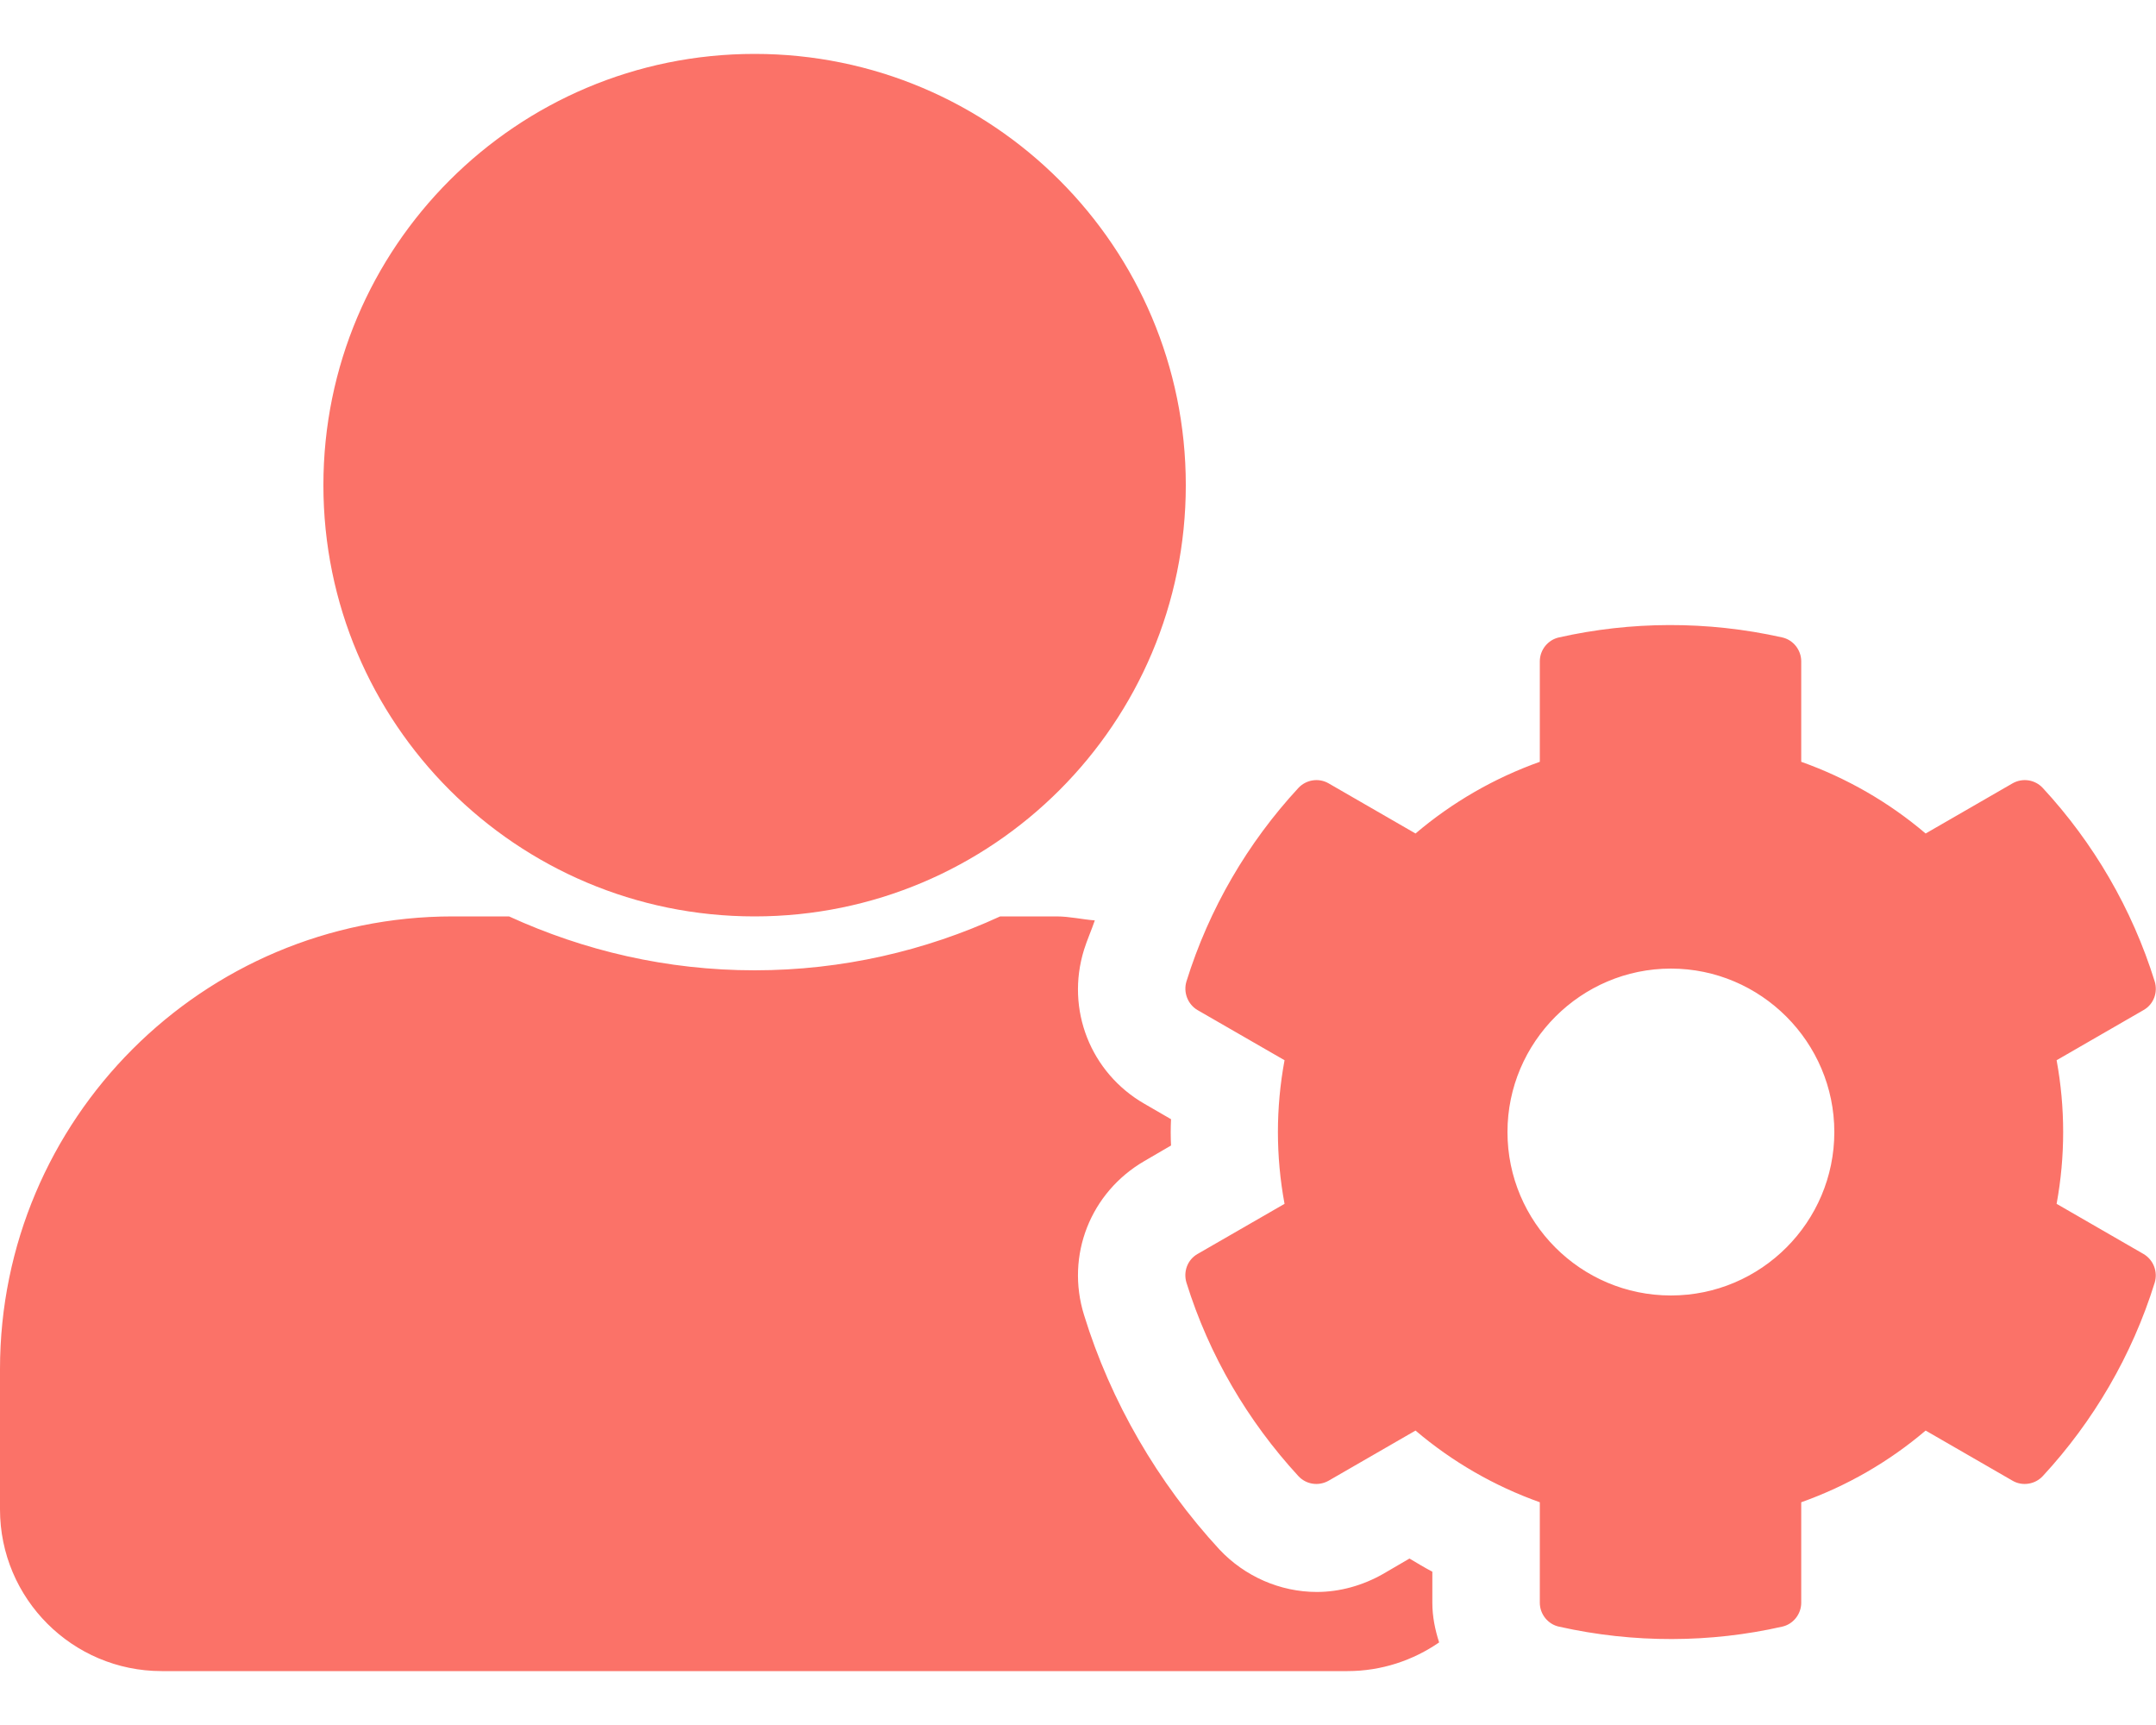 <svg width="20" height="16" viewBox="0 0 20 16" fill="none" xmlns="http://www.w3.org/2000/svg">
<path d="M19.078 11.166C19.159 10.725 19.159 10.275 19.078 9.834L19.884 9.369C19.978 9.316 20.019 9.206 19.988 9.103C19.778 8.428 19.419 7.816 18.95 7.309C18.878 7.231 18.762 7.213 18.669 7.266L17.863 7.731C17.522 7.441 17.131 7.216 16.709 7.066V6.134C16.709 6.028 16.634 5.934 16.531 5.912C15.834 5.756 15.125 5.763 14.463 5.912C14.359 5.934 14.284 6.028 14.284 6.134V7.066C13.863 7.216 13.472 7.441 13.131 7.731L12.325 7.266C12.234 7.213 12.116 7.231 12.044 7.309C11.575 7.816 11.216 8.428 11.006 9.103C10.975 9.206 11.019 9.316 11.109 9.369L11.916 9.834C11.834 10.275 11.834 10.725 11.916 11.166L11.109 11.631C11.016 11.684 10.975 11.794 11.006 11.897C11.216 12.572 11.575 13.181 12.044 13.691C12.116 13.769 12.231 13.787 12.325 13.734L13.131 13.269C13.472 13.559 13.863 13.784 14.284 13.934V14.866C14.284 14.972 14.359 15.066 14.463 15.088C15.159 15.244 15.869 15.238 16.531 15.088C16.634 15.066 16.709 14.972 16.709 14.866V13.934C17.131 13.784 17.522 13.559 17.863 13.269L18.669 13.734C18.759 13.787 18.878 13.769 18.95 13.691C19.419 13.184 19.778 12.572 19.988 11.897C20.019 11.794 19.975 11.684 19.884 11.631L19.078 11.166ZM15.5 12.016C14.662 12.016 13.984 11.334 13.984 10.5C13.984 9.666 14.666 8.984 15.5 8.984C16.334 8.984 17.016 9.666 17.016 10.5C17.016 11.334 16.337 12.016 15.5 12.016ZM7 8.5C9.209 8.5 11 6.709 11 4.5C11 2.291 9.209 0.5 7 0.5C4.791 0.5 3 2.291 3 4.5C3 6.709 4.791 8.5 7 8.5ZM13.287 14.578C13.216 14.541 13.144 14.497 13.075 14.456L12.828 14.6C12.641 14.706 12.428 14.766 12.216 14.766C11.875 14.766 11.547 14.622 11.312 14.372C10.741 13.753 10.303 13 10.056 12.197C9.884 11.644 10.116 11.059 10.616 10.769L10.863 10.625C10.859 10.544 10.859 10.463 10.863 10.381L10.616 10.238C10.116 9.95 9.884 9.363 10.056 8.809C10.084 8.719 10.125 8.628 10.156 8.537C10.037 8.528 9.922 8.5 9.8 8.5H9.278C8.584 8.819 7.812 9 7 9C6.188 9 5.419 8.819 4.722 8.5H4.2C1.881 8.5 0 10.381 0 12.7V14C0 14.828 0.672 15.5 1.5 15.5H12.5C12.816 15.5 13.109 15.4 13.35 15.234C13.312 15.116 13.287 14.994 13.287 14.866V14.578Z" fill="#FB7268"/>
</svg>
